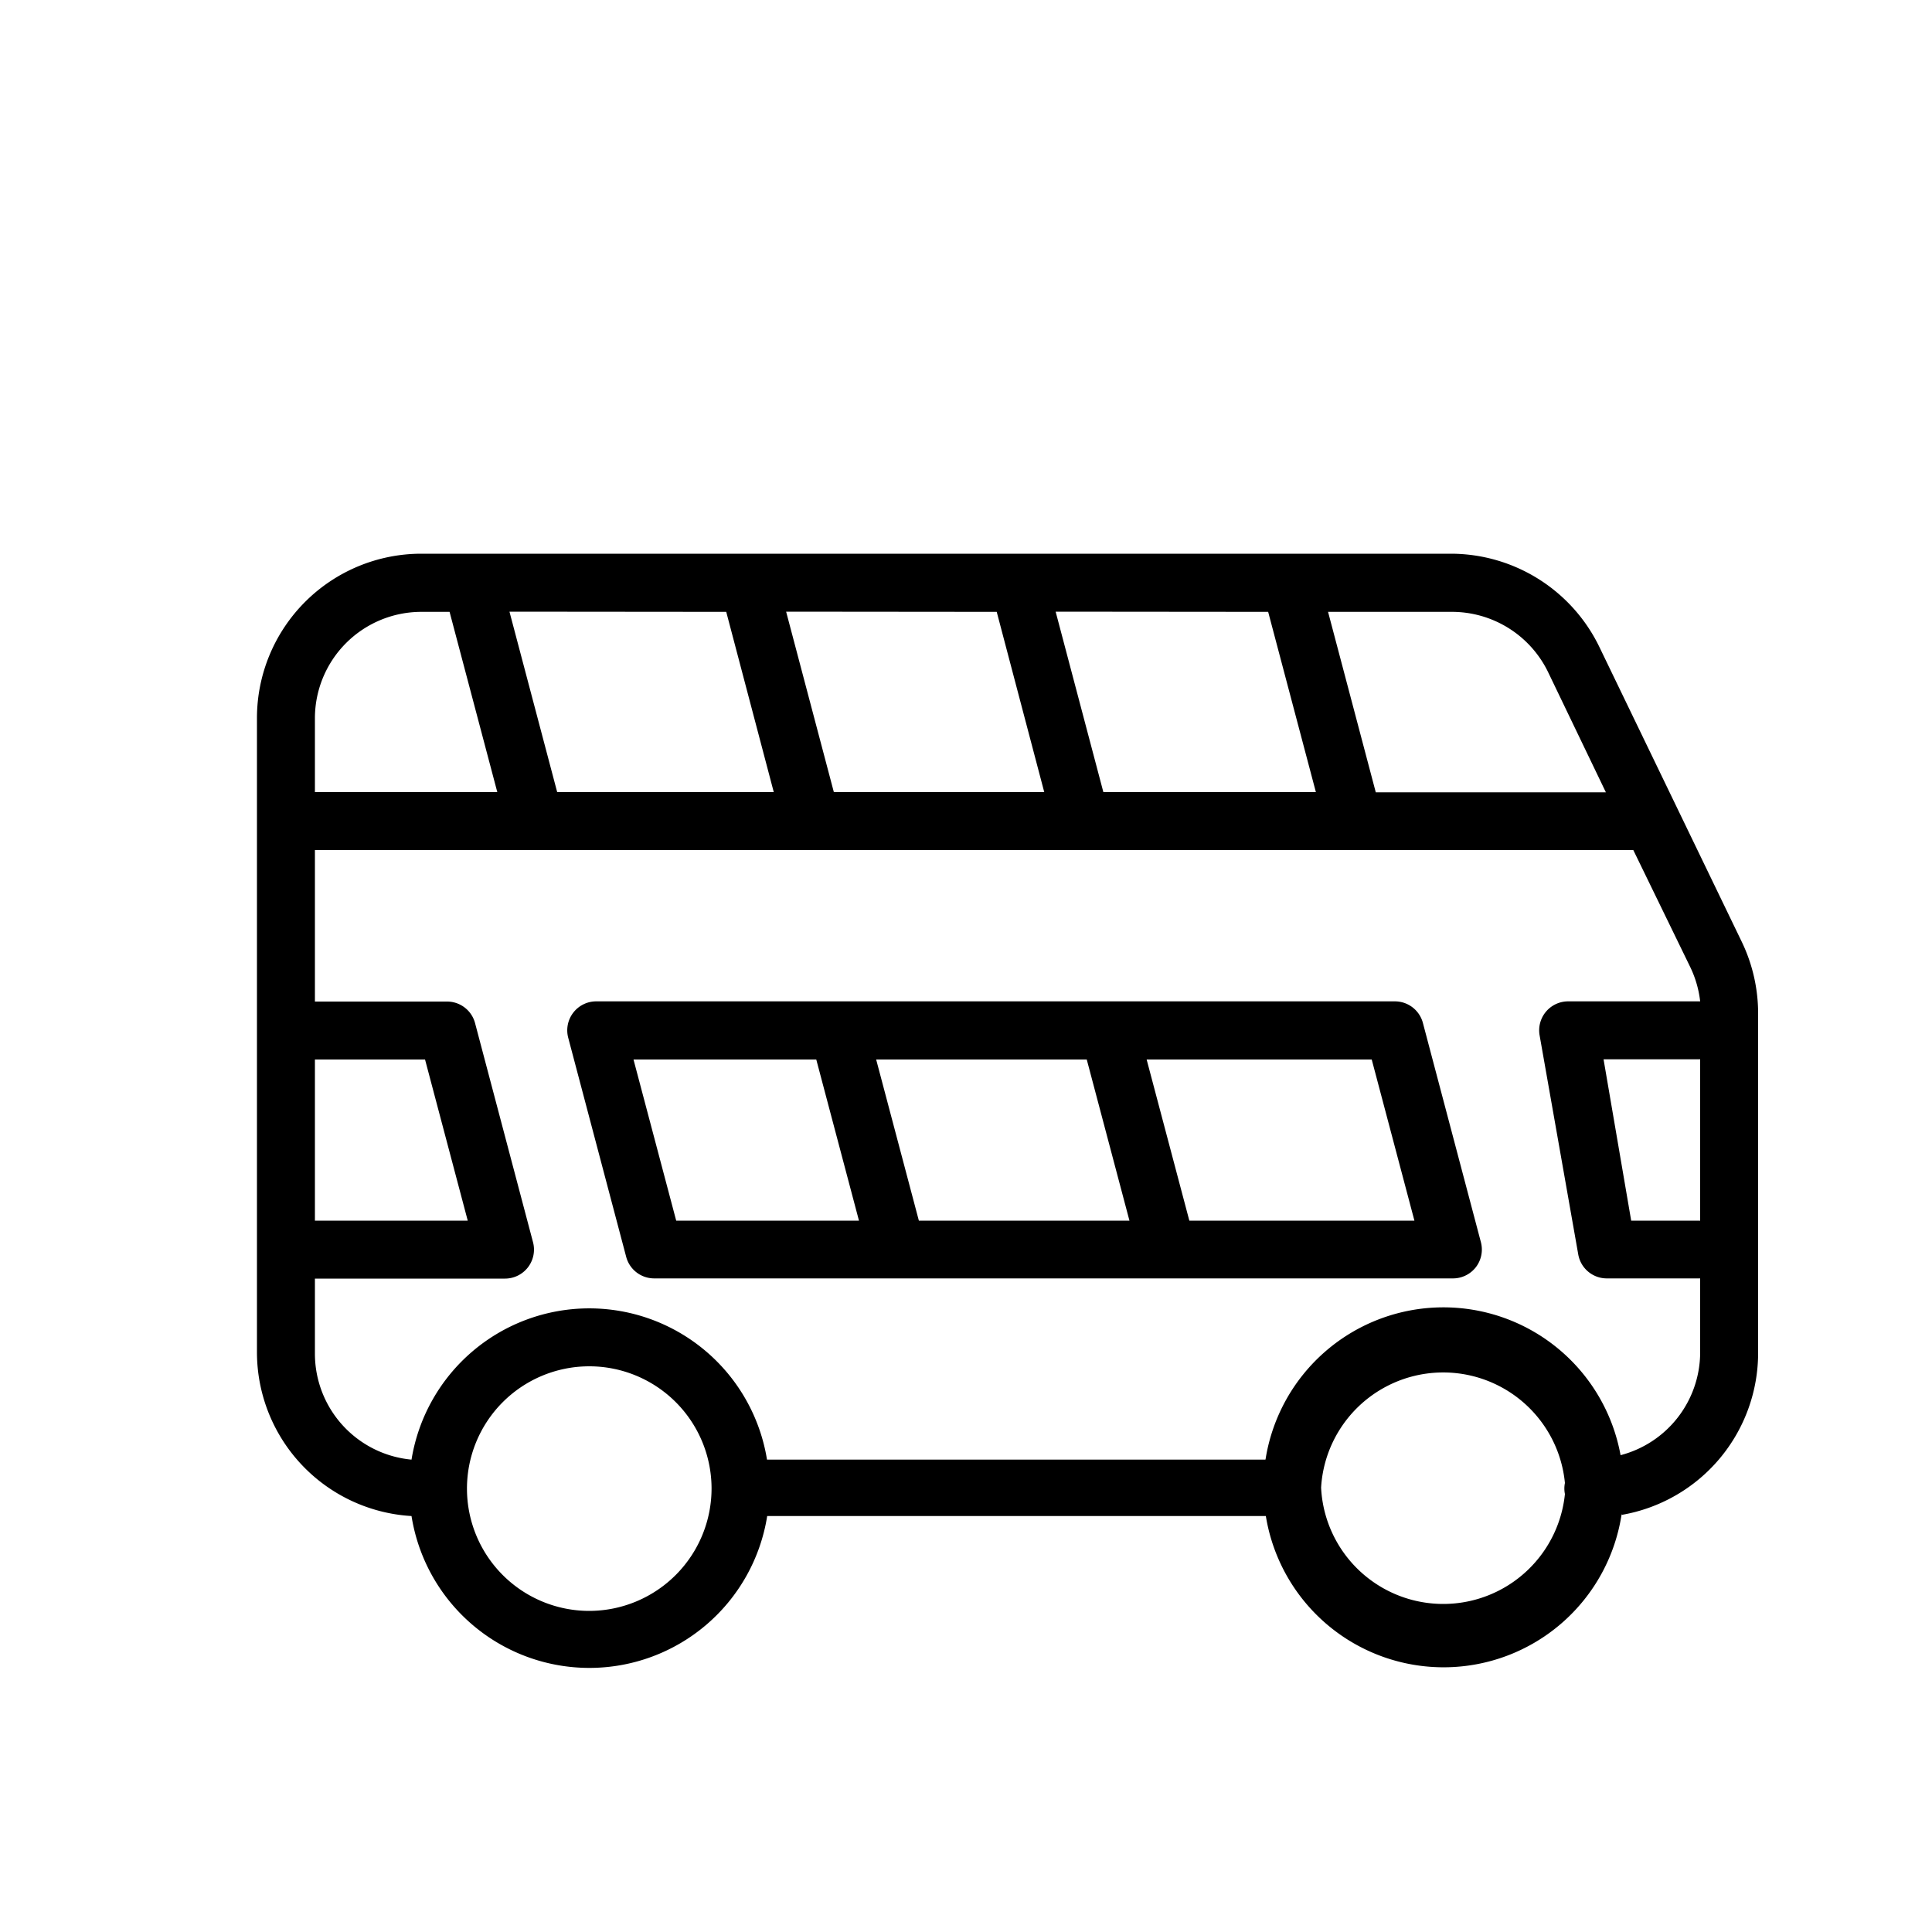 <svg id="Layer_1" data-name="Layer 1" xmlns="http://www.w3.org/2000/svg" viewBox="0 0 100 100"><title>Artboard 36</title><path d="M83.94,78.41A8.51,8.51,0,0,0,91,70V52.44a8.55,8.55,0,0,0-.85-3.7L82.77,33.46a8.55,8.55,0,0,0-7.65-4.8H21.8a8.51,8.51,0,0,0-8.5,8.5V70a8.5,8.5,0,0,0,8,8.47,9.32,9.32,0,0,0,18.41,0H65.52a9.32,9.32,0,0,0,18.42-.13ZM88,63.18H84.43L83,54.83H88ZM75.12,31.67a5.53,5.53,0,0,1,5,3.1l3,6.24H71.21l-2.47-9.34Zm-9.48,0L68.11,41h-11l-2.47-9.34Zm-14.05,0L54.05,41H43.16l-2.47-9.34Zm-14,0L40.05,41H28.84l-2.47-9.34ZM16.3,37.17a5.51,5.51,0,0,1,5.5-5.5h1.47L25.74,41H16.3Zm0,17.67H22l2.21,8.34H16.3ZM30.5,83.38A6.33,6.33,0,1,1,36.83,77,6.34,6.34,0,0,1,30.5,83.38Zm35-7.83H39.7a9.32,9.32,0,0,0-18.4,0,5.51,5.51,0,0,1-5-5.47V66.18h9.84a1.5,1.5,0,0,0,1.45-1.88l-3-11.34a1.5,1.5,0,0,0-1.45-1.12H16.3V44H84.54l2.92,6A5.52,5.52,0,0,1,88,51.83H81.17a1.5,1.5,0,0,0-1.48,1.76l2,11.34a1.5,1.5,0,0,0,1.48,1.24H88V70a5.51,5.51,0,0,1-4.12,5.32,9.32,9.32,0,0,0-18.37.18ZM68.38,77A6.33,6.33,0,0,1,81,76.76a1.42,1.42,0,0,0,0,.57A6.33,6.33,0,0,1,68.38,77Z"/><path d="M76.39,65.59a1.5,1.5,0,0,0,.26-1.3l-3-11.34a1.5,1.5,0,0,0-1.45-1.12H30.86a1.5,1.5,0,0,0-1.45,1.88l3,11.34a1.5,1.5,0,0,0,1.45,1.12H75.2A1.5,1.5,0,0,0,76.39,65.59ZM35,63.18l-2.21-8.34h9.46l2.21,8.34Zm12.56,0-2.21-8.34h10.9l2.21,8.34Zm14,0-2.21-8.34H71l2.21,8.34Z"/></svg>